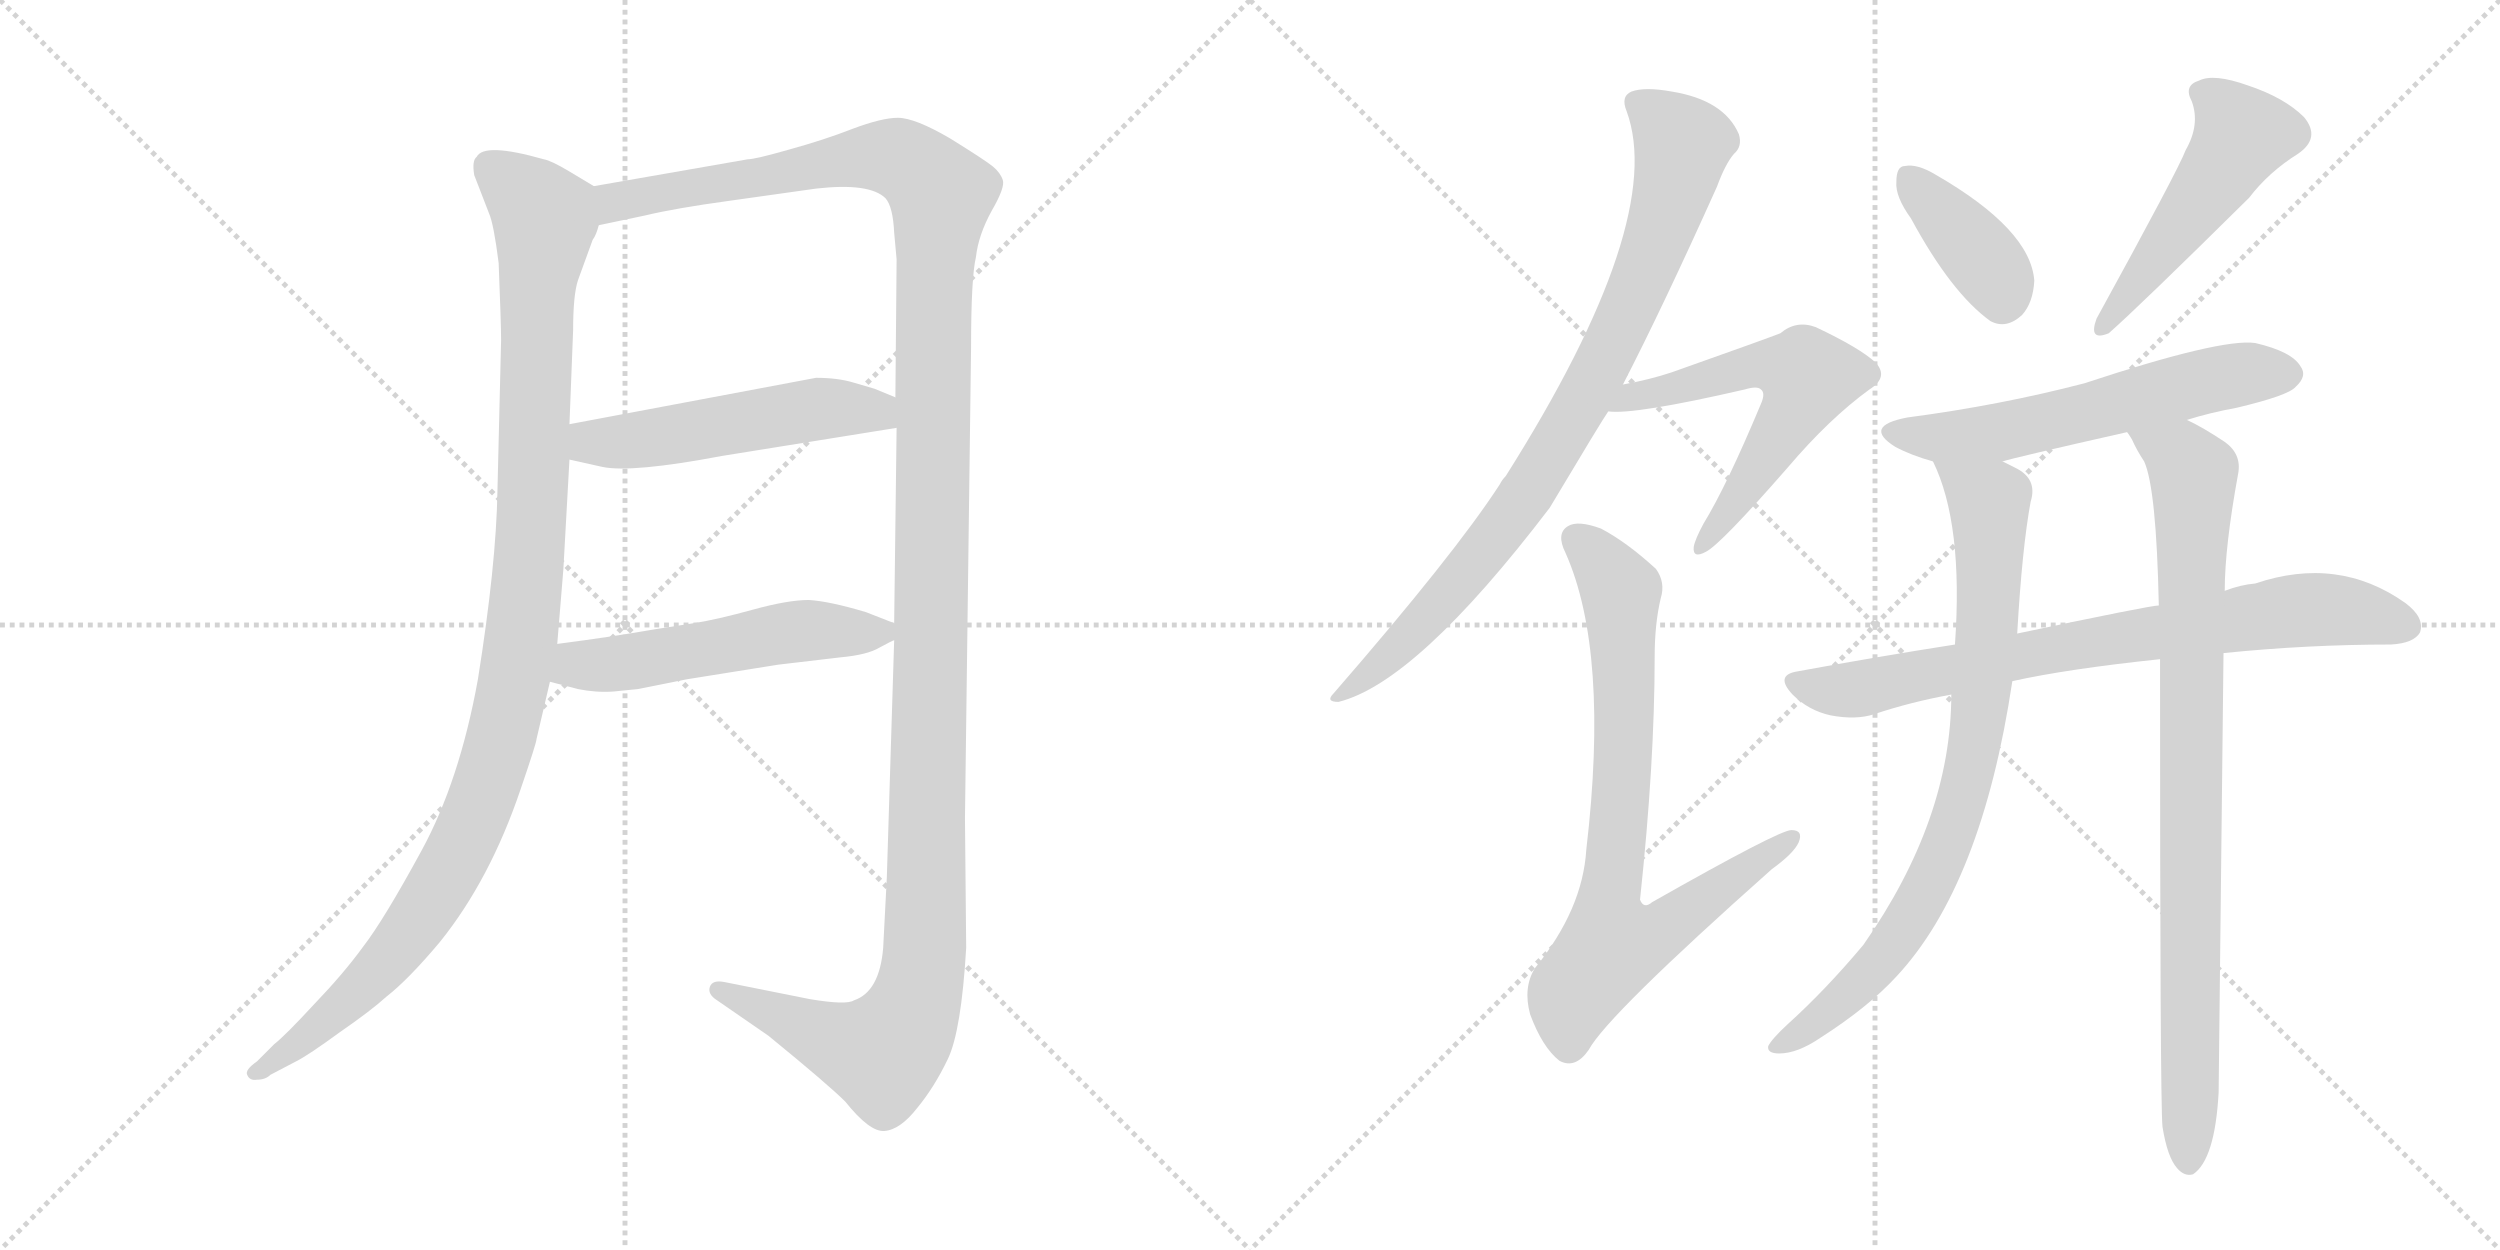<svg version="1.1" viewBox="0 0 2048 1024" xmlns="http://www.w3.org/2000/svg">
  <g stroke="lightgray" stroke-dasharray="1,1" stroke-width="1" transform="scale(4, 4)">
    <line x1="0" y1="0" x2="256" y2="256"></line>
    <line x1="256" y1="0" x2="0" y2="256"></line>
    <line x1="128" y1="0" x2="128" y2="256"></line>
    <line x1="0" y1="128" x2="256" y2="128"></line>
    <line x1="256" y1="0" x2="512" y2="256"></line>
    <line x1="512" y1="0" x2="256" y2="256"></line>
    <line x1="384" y1="0" x2="384" y2="256"></line>
    <line x1="256" y1="128" x2="512" y2="128"></line>
  </g>
<g transform="scale(1, -1) translate(0, -850)">
   <style type="text/css">
    @keyframes keyframes0 {
      from {
       stroke: black;
       stroke-dashoffset: 1090;
       stroke-width: 128;
       }
       78% {
       animation-timing-function: step-end;
       stroke: black;
       stroke-dashoffset: 0;
       stroke-width: 128;
       }
       to {
       stroke: black;
       stroke-width: 1024;
       }
       }
       #make-me-a-hanzi-animation-0 {
         animation: keyframes0 1.137s both;
         animation-delay: 0s;
         animation-timing-function: linear;
       }
    @keyframes keyframes1 {
      from {
       stroke: black;
       stroke-dashoffset: 1409;
       stroke-width: 128;
       }
       82% {
       animation-timing-function: step-end;
       stroke: black;
       stroke-dashoffset: 0;
       stroke-width: 128;
       }
       to {
       stroke: black;
       stroke-width: 1024;
       }
       }
       #make-me-a-hanzi-animation-1 {
         animation: keyframes1 1.397s both;
         animation-delay: 1.137s;
         animation-timing-function: linear;
       }
    @keyframes keyframes2 {
      from {
       stroke: black;
       stroke-dashoffset: 515;
       stroke-width: 128;
       }
       63% {
       animation-timing-function: step-end;
       stroke: black;
       stroke-dashoffset: 0;
       stroke-width: 128;
       }
       to {
       stroke: black;
       stroke-width: 1024;
       }
       }
       #make-me-a-hanzi-animation-2 {
         animation: keyframes2 0.669s both;
         animation-delay: 2.534s;
         animation-timing-function: linear;
       }
    @keyframes keyframes3 {
      from {
       stroke: black;
       stroke-dashoffset: 524;
       stroke-width: 128;
       }
       63% {
       animation-timing-function: step-end;
       stroke: black;
       stroke-dashoffset: 0;
       stroke-width: 128;
       }
       to {
       stroke: black;
       stroke-width: 1024;
       }
       }
       #make-me-a-hanzi-animation-3 {
         animation: keyframes3 0.676s both;
         animation-delay: 3.203s;
         animation-timing-function: linear;
       }
    @keyframes keyframes4 {
      from {
       stroke: black;
       stroke-dashoffset: 846;
       stroke-width: 128;
       }
       73% {
       animation-timing-function: step-end;
       stroke: black;
       stroke-dashoffset: 0;
       stroke-width: 128;
       }
       to {
       stroke: black;
       stroke-width: 1024;
       }
       }
       #make-me-a-hanzi-animation-4 {
         animation: keyframes4 0.938s both;
         animation-delay: 3.879s;
         animation-timing-function: linear;
       }
    @keyframes keyframes5 {
      from {
       stroke: black;
       stroke-dashoffset: 586;
       stroke-width: 128;
       }
       66% {
       animation-timing-function: step-end;
       stroke: black;
       stroke-dashoffset: 0;
       stroke-width: 128;
       }
       to {
       stroke: black;
       stroke-width: 1024;
       }
       }
       #make-me-a-hanzi-animation-5 {
         animation: keyframes5 0.727s both;
         animation-delay: 4.818s;
         animation-timing-function: linear;
       }
    @keyframes keyframes6 {
      from {
       stroke: black;
       stroke-dashoffset: 772;
       stroke-width: 128;
       }
       72% {
       animation-timing-function: step-end;
       stroke: black;
       stroke-dashoffset: 0;
       stroke-width: 128;
       }
       to {
       stroke: black;
       stroke-width: 1024;
       }
       }
       #make-me-a-hanzi-animation-6 {
         animation: keyframes6 0.878s both;
         animation-delay: 5.545s;
         animation-timing-function: linear;
       }
    @keyframes keyframes7 {
      from {
       stroke: black;
       stroke-dashoffset: 380;
       stroke-width: 128;
       }
       55% {
       animation-timing-function: step-end;
       stroke: black;
       stroke-dashoffset: 0;
       stroke-width: 128;
       }
       to {
       stroke: black;
       stroke-width: 1024;
       }
       }
       #make-me-a-hanzi-animation-7 {
         animation: keyframes7 0.559s both;
         animation-delay: 6.423s;
         animation-timing-function: linear;
       }
    @keyframes keyframes8 {
      from {
       stroke: black;
       stroke-dashoffset: 497;
       stroke-width: 128;
       }
       62% {
       animation-timing-function: step-end;
       stroke: black;
       stroke-dashoffset: 0;
       stroke-width: 128;
       }
       to {
       stroke: black;
       stroke-width: 1024;
       }
       }
       #make-me-a-hanzi-animation-8 {
         animation: keyframes8 0.654s both;
         animation-delay: 6.982s;
         animation-timing-function: linear;
       }
    @keyframes keyframes9 {
      from {
       stroke: black;
       stroke-dashoffset: 582;
       stroke-width: 128;
       }
       65% {
       animation-timing-function: step-end;
       stroke: black;
       stroke-dashoffset: 0;
       stroke-width: 128;
       }
       to {
       stroke: black;
       stroke-width: 1024;
       }
       }
       #make-me-a-hanzi-animation-9 {
         animation: keyframes9 0.724s both;
         animation-delay: 7.637s;
         animation-timing-function: linear;
       }
    @keyframes keyframes10 {
      from {
       stroke: black;
       stroke-dashoffset: 764;
       stroke-width: 128;
       }
       71% {
       animation-timing-function: step-end;
       stroke: black;
       stroke-dashoffset: 0;
       stroke-width: 128;
       }
       to {
       stroke: black;
       stroke-width: 1024;
       }
       }
       #make-me-a-hanzi-animation-10 {
         animation: keyframes10 0.872s both;
         animation-delay: 8.36s;
         animation-timing-function: linear;
       }
    @keyframes keyframes11 {
      from {
       stroke: black;
       stroke-dashoffset: 809;
       stroke-width: 128;
       }
       72% {
       animation-timing-function: step-end;
       stroke: black;
       stroke-dashoffset: 0;
       stroke-width: 128;
       }
       to {
       stroke: black;
       stroke-width: 1024;
       }
       }
       #make-me-a-hanzi-animation-11 {
         animation: keyframes11 0.908s both;
         animation-delay: 9.232s;
         animation-timing-function: linear;
       }
    @keyframes keyframes12 {
      from {
       stroke: black;
       stroke-dashoffset: 881;
       stroke-width: 128;
       }
       74% {
       animation-timing-function: step-end;
       stroke: black;
       stroke-dashoffset: 0;
       stroke-width: 128;
       }
       to {
       stroke: black;
       stroke-width: 1024;
       }
       }
       #make-me-a-hanzi-animation-12 {
         animation: keyframes12 0.967s both;
         animation-delay: 10.14s;
         animation-timing-function: linear;
       }
</style>
<path d="M 486.5 697.5 L 466.5 709.5 Q 451.5 718.5 445.5 719.5 Q 396.5 733.5 390.5 721.5 Q 386.5 718.5 388.5 706.5 L 400.5 675.5 Q 404.5 666.5 408.5 634.5 Q 410.5 584.5 410.5 571.5 L 407.5 447.5 Q 406.5 387.5 391.5 293.5 Q 376.5 210.5 345.5 153.5 Q 314.5 96.5 297.5 74.5 Q 281.5 52.5 257.5 27.5 Q 233.5 1.5 224.5 -5.5 L 210.5 -19.5 Q 200.5 -26.5 202.5 -30.5 Q 204.5 -35.5 210.5 -34.5 Q 217.5 -34.5 221.5 -30.5 L 242.5 -19.5 Q 252.5 -14.5 278.5 4.5 Q 304.5 22.5 316.5 33.5 Q 334.5 47.5 360.5 78.5 Q 401.5 129.5 426.5 203.5 Q 439.5 241.5 439.5 244.5 L 450.5 291.5 L 456.5 322.5 L 461.5 383.5 L 466.5 473.5 L 466.5 502.5 L 469.5 579.5 Q 469.5 608.5 473.5 620.5 L 485.5 653.5 Q 488.5 657.5 490.5 665.5 C 499.5 689.5 499.5 689.5 486.5 697.5 Z" fill="lightgray"></path> 
<path d="M 732.5 325.5 L 726.5 131.5 L 723.5 73.5 Q 720.5 37.5 699.5 30.5 Q 693.5 26.5 663.5 31.5 L 593.5 45.5 Q 583.5 47.5 581.5 41.5 Q 579.5 35.5 587.5 30.5 L 629.5 1.5 Q 678.5 -38.5 692.5 -52.5 Q 712.5 -77.5 724.5 -76.5 Q 737.5 -75.5 751.5 -57.5 Q 765.5 -40.5 776.5 -17.5 Q 787.5 5.5 791.5 73.5 L 790.5 179.5 L 795.5 565.5 Q 795.5 622.5 799.5 639.5 Q 801.5 657.5 812.5 677.5 Q 823.5 696.5 821.5 702.5 Q 819.5 708.5 813.5 713.5 Q 807.5 718.5 778.5 736.5 Q 749.5 753.5 735.5 753.5 Q 722.5 753.5 698.5 744.5 Q 675.5 735.5 646.5 727.5 Q 618.5 719.5 612.5 719.5 L 486.5 697.5 C 456.5 692.5 461.5 659.5 490.5 665.5 L 528.5 673.5 Q 553.5 679.5 597.5 685.5 L 668.5 695.5 Q 712.5 700.5 725.5 687.5 Q 731.5 680.5 732.5 659.5 L 734.5 637.5 L 733.5 524.5 L 734.5 499.5 L 732.5 339.5 L 732.5 325.5 Z" fill="lightgray"></path> 
<path d="M 466.5 473.5 L 493.5 467.5 Q 517.5 462.5 591.5 476.5 L 734.5 499.5 C 764.5 504.5 761.5 513.5 733.5 524.5 L 716.5 531.5 L 699.5 536.5 Q 686.5 540.5 668.5 540.5 L 466.5 502.5 C 437.5 496.5 437.5 480.5 466.5 473.5 Z" fill="lightgray"></path> 
<path d="M 502.5 283.5 L 522.5 285.5 L 562.5 293.5 L 637.5 305.5 L 688.5 311.5 Q 710.5 313.5 720.5 319.5 Q 731.5 325.5 732.5 325.5 C 748.5 333.5 748.5 333.5 732.5 339.5 L 709.5 348.5 Q 679.5 357.5 662.5 358.5 Q 645.5 358.5 616.5 350.5 Q 587.5 342.5 568.5 339.5 L 536.5 334.5 Q 502.5 328.5 456.5 322.5 C 426.5 318.5 421.5 299.5 450.5 291.5 L 473.5 285.5 Q 488.5 282.5 502.5 283.5 Z" fill="lightgray"></path> 
<path d="M 1329.5 535.0 Q 1362.5 599.0 1406.5 697.0 Q 1413.5 716.0 1420.5 724.0 Q 1427.5 730.0 1424.5 740.0 Q 1412.5 768.0 1369.5 775.0 Q 1347.5 779.0 1336.5 775.0 Q 1327.5 771.0 1332.5 759.0 Q 1365.5 669.0 1233.5 460.0 Q 1230.5 457.0 1228.5 453.0 Q 1191.5 396.0 1092.5 282.0 Q 1085.5 275.0 1096.5 275.0 Q 1160.5 291.0 1269.5 434.0 Q 1312.5 506.0 1317.5 513.0 L 1329.5 535.0 Z" fill="lightgray"></path> 
<path d="M 1317.5 513.0 Q 1338.5 510.0 1429.5 531.0 Q 1439.5 534.0 1442.5 531.0 Q 1446.5 528.0 1442.5 519.0 Q 1414.5 452.0 1395.5 421.0 Q 1388.5 408.0 1387.5 402.0 Q 1386.5 392.0 1397.5 398.0 Q 1409.5 404.0 1464.5 467.0 Q 1498.5 507.0 1531.5 531.0 Q 1547.5 541.0 1536.5 553.0 Q 1523.5 565.0 1487.5 582.0 Q 1471.5 588.0 1458.5 577.0 Q 1448.5 573.0 1369.5 545.0 Q 1351.5 539.0 1329.5 535.0 C 1300.5 529.0 1287.5 514.0 1317.5 513.0 Z" fill="lightgray"></path> 
<path d="M 1360.5 360.0 Q 1364.5 373.0 1356.5 384.0 Q 1332.5 406.0 1311.5 417.0 Q 1292.5 424.0 1284.5 419.0 Q 1274.5 413.0 1282.5 397.0 Q 1318.5 316.0 1299.5 154.0 Q 1296.5 105.0 1257.5 57.0 Q 1247.5 41.0 1253.5 19.0 Q 1263.5 -8.0 1277.5 -19.0 Q 1290.5 -26.0 1301.5 -10.0 Q 1316.5 18.0 1451.5 138.0 Q 1469.5 151.0 1473.5 160.0 Q 1477.5 170.0 1467.5 170.0 Q 1457.5 170.0 1353.5 111.0 Q 1346.5 105.0 1343.5 113.0 Q 1355.5 225.0 1355.5 312.0 Q 1355.5 339.0 1360.5 360.0 Z" fill="lightgray"></path> 
<path d="M 1565.5 671.0 Q 1598.5 610.0 1630.5 587.0 Q 1643.5 580.0 1656.5 592.0 Q 1665.5 602.0 1666.5 620.0 Q 1663.5 662.0 1585.5 707.0 Q 1570.5 716.0 1560.5 714.0 Q 1553.5 714.0 1553.5 701.0 Q 1552.5 689.0 1565.5 671.0 Z" fill="lightgray"></path> 
<path d="M 1790.5 727.0 Q 1784.5 711.0 1717.5 589.0 Q 1710.5 570.0 1727.5 577.0 Q 1752.5 599.0 1842.5 688.0 Q 1858.5 709.0 1882.5 724.0 Q 1901.5 737.0 1887.5 754.0 Q 1871.5 770.0 1841.5 780.0 Q 1813.5 790.0 1801.5 784.0 Q 1788.5 780.0 1795.5 767.0 Q 1802.5 748.0 1790.5 727.0 Z" fill="lightgray"></path> 
<path d="M 1791.5 506.0 Q 1810.5 512.0 1832.5 516.0 Q 1874.5 526.0 1880.5 533.0 Q 1890.5 542.0 1884.5 550.0 Q 1877.5 562.0 1847.5 569.0 Q 1819.5 573.0 1707.5 536.0 Q 1638.5 518.0 1562.5 508.0 Q 1525.5 501.0 1552.5 484.0 Q 1565.5 477.0 1583.5 472.0 C 1609.5 464.0 1611.5 464.0 1640.5 472.0 Q 1649.5 475.0 1742.5 496.0 L 1791.5 506.0 Z" fill="lightgray"></path> 
<path d="M 1821.5 315.0 Q 1890.5 322.0 1958.5 322.0 Q 1977.5 323.0 1982.5 332.0 Q 1986.5 344.0 1970.5 356.0 Q 1915.5 395.0 1847.5 372.0 Q 1835.5 371.0 1822.5 366.0 L 1768.5 354.0 Q 1761.5 354.0 1652.5 331.0 L 1601.5 322.0 Q 1537.5 312.0 1472.5 300.0 Q 1453.5 297.0 1468.5 281.0 Q 1481.5 268.0 1499.5 264.0 Q 1520.5 260.0 1535.5 265.0 Q 1565.5 275.0 1598.5 281.0 L 1648.5 292.0 Q 1693.5 302.0 1769.5 310.0 L 1821.5 315.0 Z" fill="lightgray"></path> 
<path d="M 1583.5 472.0 Q 1608.5 421.0 1601.5 322.0 L 1598.5 281.0 Q 1598.5 179.0 1526.5 76.0 Q 1495.5 39.0 1464.5 11.0 Q 1451.5 -1.0 1448.5 -7.0 Q 1447.5 -13.0 1457.5 -13.0 Q 1472.5 -13.0 1491.5 0.0 Q 1530.5 25.0 1553.5 50.0 Q 1623.5 125.0 1648.5 292.0 L 1652.5 331.0 Q 1656.5 401.0 1663.5 439.0 Q 1669.5 458.0 1650.5 467.0 Q 1644.5 470.0 1640.5 472.0 C 1614.5 486.0 1572.5 500.0 1583.5 472.0 Z" fill="lightgray"></path> 
<path d="M 1771.5 -73.0 Q 1775.5 -98.0 1783.5 -107.0 Q 1789.5 -114.0 1796.5 -112.0 Q 1814.5 -100.0 1817.5 -45.0 Q 1817.5 -36.0 1821.5 315.0 L 1822.5 366.0 Q 1822.5 402.0 1833.5 462.0 Q 1836.5 478.0 1822.5 488.0 Q 1804.5 500.0 1791.5 506.0 C 1765.5 520.0 1727.5 522.0 1742.5 496.0 Q 1743.5 495.0 1746.5 490.0 Q 1750.5 481.0 1756.5 472.0 Q 1766.5 450.0 1768.5 354.0 L 1769.5 310.0 Q 1769.5 -53.0 1771.5 -73.0 Z" fill="lightgray"></path> 
      <clipPath id="make-me-a-hanzi-clip-0">
      <path d="M 486.5 697.5 L 466.5 709.5 Q 451.5 718.5 445.5 719.5 Q 396.5 733.5 390.5 721.5 Q 386.5 718.5 388.5 706.5 L 400.5 675.5 Q 404.5 666.5 408.5 634.5 Q 410.5 584.5 410.5 571.5 L 407.5 447.5 Q 406.5 387.5 391.5 293.5 Q 376.5 210.5 345.5 153.5 Q 314.5 96.5 297.5 74.5 Q 281.5 52.5 257.5 27.5 Q 233.5 1.5 224.5 -5.5 L 210.5 -19.5 Q 200.5 -26.5 202.5 -30.5 Q 204.5 -35.5 210.5 -34.5 Q 217.5 -34.5 221.5 -30.5 L 242.5 -19.5 Q 252.5 -14.5 278.5 4.5 Q 304.5 22.5 316.5 33.5 Q 334.5 47.5 360.5 78.5 Q 401.5 129.5 426.5 203.5 Q 439.5 241.5 439.5 244.5 L 450.5 291.5 L 456.5 322.5 L 461.5 383.5 L 466.5 473.5 L 466.5 502.5 L 469.5 579.5 Q 469.5 608.5 473.5 620.5 L 485.5 653.5 Q 488.5 657.5 490.5 665.5 C 499.5 689.5 499.5 689.5 486.5 697.5 Z" fill="lightgray"></path>
      </clipPath>
      <path clip-path="url(#make-me-a-hanzi-clip-0)" d="M 402.5 712.5 L 428.5 692.5 L 445.5 668.5 L 432.5 378.5 L 409.5 240.5 L 379.5 159.5 L 335.5 86.5 L 250.5 -0.5 L 209.5 -26.5 " fill="none" id="make-me-a-hanzi-animation-0" stroke-dasharray="962 1924" stroke-linecap="round"></path>

      <clipPath id="make-me-a-hanzi-clip-1">
      <path d="M 732.5 325.5 L 726.5 131.5 L 723.5 73.5 Q 720.5 37.5 699.5 30.5 Q 693.5 26.5 663.5 31.5 L 593.5 45.5 Q 583.5 47.5 581.5 41.5 Q 579.5 35.5 587.5 30.5 L 629.5 1.5 Q 678.5 -38.5 692.5 -52.5 Q 712.5 -77.5 724.5 -76.5 Q 737.5 -75.5 751.5 -57.5 Q 765.5 -40.5 776.5 -17.5 Q 787.5 5.5 791.5 73.5 L 790.5 179.5 L 795.5 565.5 Q 795.5 622.5 799.5 639.5 Q 801.5 657.5 812.5 677.5 Q 823.5 696.5 821.5 702.5 Q 819.5 708.5 813.5 713.5 Q 807.5 718.5 778.5 736.5 Q 749.5 753.5 735.5 753.5 Q 722.5 753.5 698.5 744.5 Q 675.5 735.5 646.5 727.5 Q 618.5 719.5 612.5 719.5 L 486.5 697.5 C 456.5 692.5 461.5 659.5 490.5 665.5 L 528.5 673.5 Q 553.5 679.5 597.5 685.5 L 668.5 695.5 Q 712.5 700.5 725.5 687.5 Q 731.5 680.5 732.5 659.5 L 734.5 637.5 L 733.5 524.5 L 734.5 499.5 L 732.5 339.5 L 732.5 325.5 Z" fill="lightgray"></path>
      </clipPath>
      <path clip-path="url(#make-me-a-hanzi-clip-1)" d="M 495.5 671.5 L 512.5 687.5 L 700.5 720.5 L 735.5 720.5 L 753.5 710.5 L 771.5 689.5 L 764.5 601.5 L 757.5 65.5 L 750.5 30.5 L 737.5 2.5 L 722.5 -13.5 L 684.5 -3.5 L 589.5 38.5 " fill="none" id="make-me-a-hanzi-animation-1" stroke-dasharray="1281 2562" stroke-linecap="round"></path>

      <clipPath id="make-me-a-hanzi-clip-2">
      <path d="M 466.5 473.5 L 493.5 467.5 Q 517.5 462.5 591.5 476.5 L 734.5 499.5 C 764.5 504.5 761.5 513.5 733.5 524.5 L 716.5 531.5 L 699.5 536.5 Q 686.5 540.5 668.5 540.5 L 466.5 502.5 C 437.5 496.5 437.5 480.5 466.5 473.5 Z" fill="lightgray"></path>
      </clipPath>
      <path clip-path="url(#make-me-a-hanzi-clip-2)" d="M 475.5 495.5 L 484.5 487.5 L 516.5 488.5 L 675.5 515.5 L 717.5 513.5 L 726.5 505.5 " fill="none" id="make-me-a-hanzi-animation-2" stroke-dasharray="387 774" stroke-linecap="round"></path>

      <clipPath id="make-me-a-hanzi-clip-3">
      <path d="M 502.5 283.5 L 522.5 285.5 L 562.5 293.5 L 637.5 305.5 L 688.5 311.5 Q 710.5 313.5 720.5 319.5 Q 731.5 325.5 732.5 325.5 C 748.5 333.5 748.5 333.5 732.5 339.5 L 709.5 348.5 Q 679.5 357.5 662.5 358.5 Q 645.5 358.5 616.5 350.5 Q 587.5 342.5 568.5 339.5 L 536.5 334.5 Q 502.5 328.5 456.5 322.5 C 426.5 318.5 421.5 299.5 450.5 291.5 L 473.5 285.5 Q 488.5 282.5 502.5 283.5 Z" fill="lightgray"></path>
      </clipPath>
      <path clip-path="url(#make-me-a-hanzi-clip-3)" d="M 458.5 298.5 L 646.5 332.5 L 723.5 332.5 " fill="none" id="make-me-a-hanzi-animation-3" stroke-dasharray="396 792" stroke-linecap="round"></path>

      <clipPath id="make-me-a-hanzi-clip-4">
      <path d="M 1329.5 535.0 Q 1362.5 599.0 1406.5 697.0 Q 1413.5 716.0 1420.5 724.0 Q 1427.5 730.0 1424.5 740.0 Q 1412.5 768.0 1369.5 775.0 Q 1347.5 779.0 1336.5 775.0 Q 1327.5 771.0 1332.5 759.0 Q 1365.5 669.0 1233.5 460.0 Q 1230.5 457.0 1228.5 453.0 Q 1191.5 396.0 1092.5 282.0 Q 1085.5 275.0 1096.5 275.0 Q 1160.5 291.0 1269.5 434.0 Q 1312.5 506.0 1317.5 513.0 L 1329.5 535.0 Z" fill="lightgray"></path>
      </clipPath>
      <path clip-path="url(#make-me-a-hanzi-clip-4)" d="M 1340.5 765.0 L 1378.5 732.0 L 1357.5 654.0 L 1317.5 562.0 L 1280.5 493.0 L 1219.5 402.0 L 1171.5 346.0 L 1099.5 281.0 " fill="none" id="make-me-a-hanzi-animation-4" stroke-dasharray="718 1436" stroke-linecap="round"></path>

      <clipPath id="make-me-a-hanzi-clip-5">
      <path d="M 1317.5 513.0 Q 1338.5 510.0 1429.5 531.0 Q 1439.5 534.0 1442.5 531.0 Q 1446.5 528.0 1442.5 519.0 Q 1414.5 452.0 1395.5 421.0 Q 1388.5 408.0 1387.5 402.0 Q 1386.5 392.0 1397.5 398.0 Q 1409.5 404.0 1464.5 467.0 Q 1498.5 507.0 1531.5 531.0 Q 1547.5 541.0 1536.5 553.0 Q 1523.5 565.0 1487.5 582.0 Q 1471.5 588.0 1458.5 577.0 Q 1448.5 573.0 1369.5 545.0 Q 1351.5 539.0 1329.5 535.0 C 1300.5 529.0 1287.5 514.0 1317.5 513.0 Z" fill="lightgray"></path>
      </clipPath>
      <path clip-path="url(#make-me-a-hanzi-clip-5)" d="M 1320.5 518.0 L 1428.5 549.0 L 1456.5 551.0 L 1481.5 541.0 L 1431.5 453.0 L 1394.5 404.0 " fill="none" id="make-me-a-hanzi-animation-5" stroke-dasharray="458 916" stroke-linecap="round"></path>

      <clipPath id="make-me-a-hanzi-clip-6">
      <path d="M 1360.5 360.0 Q 1364.5 373.0 1356.5 384.0 Q 1332.5 406.0 1311.5 417.0 Q 1292.5 424.0 1284.5 419.0 Q 1274.5 413.0 1282.5 397.0 Q 1318.5 316.0 1299.5 154.0 Q 1296.5 105.0 1257.5 57.0 Q 1247.5 41.0 1253.5 19.0 Q 1263.5 -8.0 1277.5 -19.0 Q 1290.5 -26.0 1301.5 -10.0 Q 1316.5 18.0 1451.5 138.0 Q 1469.5 151.0 1473.5 160.0 Q 1477.5 170.0 1467.5 170.0 Q 1457.5 170.0 1353.5 111.0 Q 1346.5 105.0 1343.5 113.0 Q 1355.5 225.0 1355.5 312.0 Q 1355.5 339.0 1360.5 360.0 Z" fill="lightgray"></path>
      </clipPath>
      <path clip-path="url(#make-me-a-hanzi-clip-6)" d="M 1292.5 408.0 L 1328.5 361.0 L 1328.5 205.0 L 1316.5 111.0 L 1323.5 76.0 L 1361.5 87.0 L 1467.5 163.0 " fill="none" id="make-me-a-hanzi-animation-6" stroke-dasharray="644 1288" stroke-linecap="round"></path>

      <clipPath id="make-me-a-hanzi-clip-7">
      <path d="M 1565.5 671.0 Q 1598.5 610.0 1630.5 587.0 Q 1643.5 580.0 1656.5 592.0 Q 1665.5 602.0 1666.5 620.0 Q 1663.5 662.0 1585.5 707.0 Q 1570.5 716.0 1560.5 714.0 Q 1553.5 714.0 1553.5 701.0 Q 1552.5 689.0 1565.5 671.0 Z" fill="lightgray"></path>
      </clipPath>
      <path clip-path="url(#make-me-a-hanzi-clip-7)" d="M 1565.5 703.0 L 1634.5 625.0 L 1640.5 606.0 " fill="none" id="make-me-a-hanzi-animation-7" stroke-dasharray="252 504" stroke-linecap="round"></path>

      <clipPath id="make-me-a-hanzi-clip-8">
      <path d="M 1790.5 727.0 Q 1784.5 711.0 1717.5 589.0 Q 1710.5 570.0 1727.5 577.0 Q 1752.5 599.0 1842.5 688.0 Q 1858.5 709.0 1882.5 724.0 Q 1901.5 737.0 1887.5 754.0 Q 1871.5 770.0 1841.5 780.0 Q 1813.5 790.0 1801.5 784.0 Q 1788.5 780.0 1795.5 767.0 Q 1802.5 748.0 1790.5 727.0 Z" fill="lightgray"></path>
      </clipPath>
      <path clip-path="url(#make-me-a-hanzi-clip-8)" d="M 1802.5 774.0 L 1825.5 757.0 L 1836.5 739.0 L 1799.5 681.0 L 1729.5 598.0 L 1725.5 585.0 " fill="none" id="make-me-a-hanzi-animation-8" stroke-dasharray="369 738" stroke-linecap="round"></path>

      <clipPath id="make-me-a-hanzi-clip-9">
      <path d="M 1791.5 506.0 Q 1810.5 512.0 1832.5 516.0 Q 1874.5 526.0 1880.5 533.0 Q 1890.5 542.0 1884.5 550.0 Q 1877.5 562.0 1847.5 569.0 Q 1819.5 573.0 1707.5 536.0 Q 1638.5 518.0 1562.5 508.0 Q 1525.5 501.0 1552.5 484.0 Q 1565.5 477.0 1583.5 472.0 C 1609.5 464.0 1611.5 464.0 1640.5 472.0 Q 1649.5 475.0 1742.5 496.0 L 1791.5 506.0 Z" fill="lightgray"></path>
      </clipPath>
      <path clip-path="url(#make-me-a-hanzi-clip-9)" d="M 1554.5 497.0 L 1583.5 491.0 L 1633.5 495.0 L 1817.5 540.0 L 1874.5 543.0 " fill="none" id="make-me-a-hanzi-animation-9" stroke-dasharray="454 908" stroke-linecap="round"></path>

      <clipPath id="make-me-a-hanzi-clip-10">
      <path d="M 1821.5 315.0 Q 1890.5 322.0 1958.5 322.0 Q 1977.5 323.0 1982.5 332.0 Q 1986.5 344.0 1970.5 356.0 Q 1915.5 395.0 1847.5 372.0 Q 1835.5 371.0 1822.5 366.0 L 1768.5 354.0 Q 1761.5 354.0 1652.5 331.0 L 1601.5 322.0 Q 1537.5 312.0 1472.5 300.0 Q 1453.5 297.0 1468.5 281.0 Q 1481.5 268.0 1499.5 264.0 Q 1520.5 260.0 1535.5 265.0 Q 1565.5 275.0 1598.5 281.0 L 1648.5 292.0 Q 1693.5 302.0 1769.5 310.0 L 1821.5 315.0 Z" fill="lightgray"></path>
      </clipPath>
      <path clip-path="url(#make-me-a-hanzi-clip-10)" d="M 1471.5 290.0 L 1525.5 286.0 L 1668.5 318.0 L 1877.5 350.0 L 1926.5 349.0 L 1971.5 337.0 " fill="none" id="make-me-a-hanzi-animation-10" stroke-dasharray="636 1272" stroke-linecap="round"></path>

      <clipPath id="make-me-a-hanzi-clip-11">
      <path d="M 1583.5 472.0 Q 1608.5 421.0 1601.5 322.0 L 1598.5 281.0 Q 1598.5 179.0 1526.5 76.0 Q 1495.5 39.0 1464.5 11.0 Q 1451.5 -1.0 1448.5 -7.0 Q 1447.5 -13.0 1457.5 -13.0 Q 1472.5 -13.0 1491.5 0.0 Q 1530.5 25.0 1553.5 50.0 Q 1623.5 125.0 1648.5 292.0 L 1652.5 331.0 Q 1656.5 401.0 1663.5 439.0 Q 1669.5 458.0 1650.5 467.0 Q 1644.5 470.0 1640.5 472.0 C 1614.5 486.0 1572.5 500.0 1583.5 472.0 Z" fill="lightgray"></path>
      </clipPath>
      <path clip-path="url(#make-me-a-hanzi-clip-11)" d="M 1590.5 469.0 L 1629.5 437.0 L 1622.5 267.0 L 1604.5 184.0 L 1570.5 106.0 L 1543.5 67.0 L 1504.5 27.0 L 1455.5 -6.0 " fill="none" id="make-me-a-hanzi-animation-11" stroke-dasharray="681 1362" stroke-linecap="round"></path>

      <clipPath id="make-me-a-hanzi-clip-12">
      <path d="M 1771.5 -73.0 Q 1775.5 -98.0 1783.5 -107.0 Q 1789.5 -114.0 1796.5 -112.0 Q 1814.5 -100.0 1817.5 -45.0 Q 1817.5 -36.0 1821.5 315.0 L 1822.5 366.0 Q 1822.5 402.0 1833.5 462.0 Q 1836.5 478.0 1822.5 488.0 Q 1804.5 500.0 1791.5 506.0 C 1765.5 520.0 1727.5 522.0 1742.5 496.0 Q 1743.5 495.0 1746.5 490.0 Q 1750.5 481.0 1756.5 472.0 Q 1766.5 450.0 1768.5 354.0 L 1769.5 310.0 Q 1769.5 -53.0 1771.5 -73.0 Z" fill="lightgray"></path>
      </clipPath>
      <path clip-path="url(#make-me-a-hanzi-clip-12)" d="M 1748.5 496.0 L 1787.5 475.0 L 1797.5 462.0 L 1792.5 -102.0 " fill="none" id="make-me-a-hanzi-animation-12" stroke-dasharray="753 1506" stroke-linecap="round"></path>

</g>
</svg>
